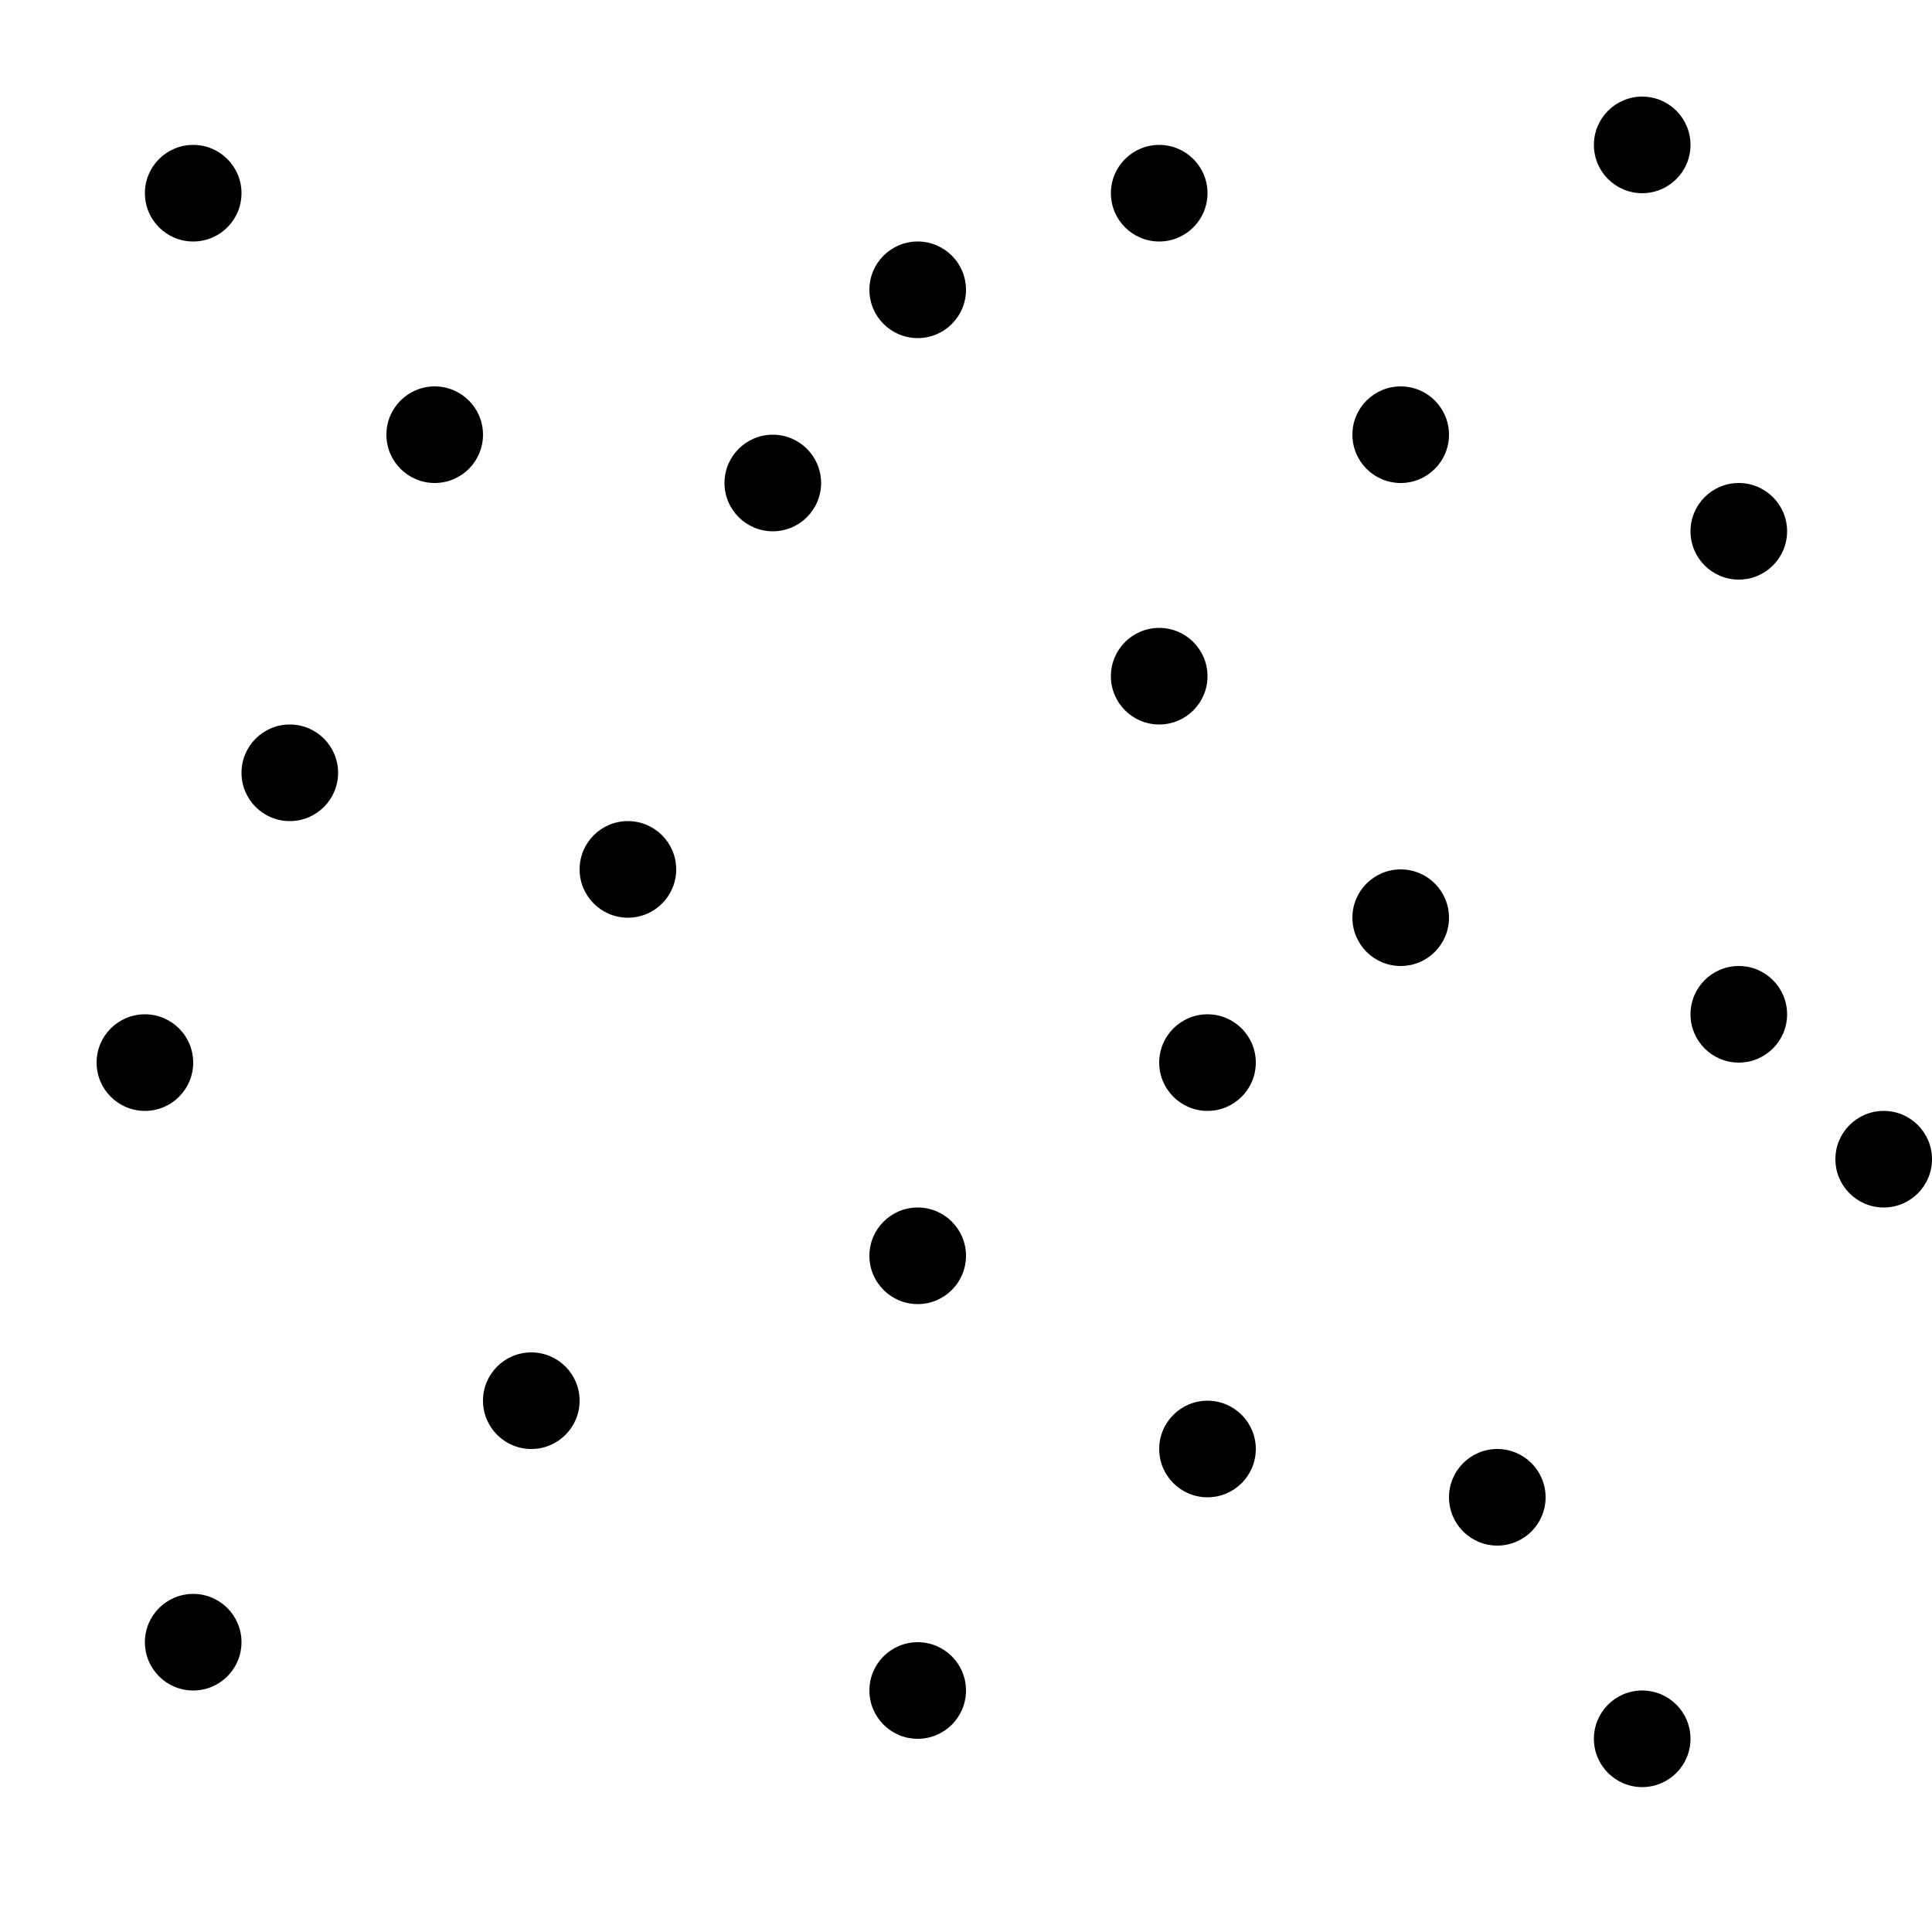 <?xml version="1.0" encoding="UTF-8"?>
<!-- Created with Inkscape (http://www.inkscape.org/) -->
<svg width="40" height="40" version="1.1" viewBox="0 0 10.6 10.6" xmlns="http://www.w3.org/2000/svg">
 <g display="none">
  <g fill="none" stroke="#000" stroke-width=".265px">
   <path d="M -1.325,11.925 7.95,2.65"/>
   <path d="m2.65 11.925 5.3-5.3"/>
   <path d="m7.95-1.325-5.3 5.3"/>
   <path d="m2.65 0-5.3 5.3"/>
   <path d="m13.25 3.975-5.3 5.3"/>
  </g>
  <g stroke-dasharray="2.154, 2.154" stroke-linejoin="round" stroke-width=".359">
   <circle cx="1.988" cy="1.988" r=".662"/>
   <circle cx="4.638" cy="4.638" r=".662"/>
   <circle cx="7.287" cy="1.988" r=".662"/>
   <circle cx=".662" cy="7.287" r=".662"/>
   <circle cx="9.938" cy="4.638" r=".662"/>
   <circle cx="3.312" cy="8.613" r=".662"/>
   <circle cx="7.287" cy="7.155" r=".662"/>
   <circle cx="9.938" cy="9.938" r=".662"/>
  </g>
 </g>
 <g stroke-dasharray="2.154, 2.154" stroke-linejoin="round" stroke-width=".359">
  <circle cx="1.06" cy="1.06" r=".265"/>
  <circle cx="2.385" cy="2.385" r=".265"/>
  <circle cx="6.36" cy="1.06" r=".265"/>
  <circle cx="7.685" cy="2.385" r=".265"/>
  <circle cx="2.915" cy="7.685" r=".265"/>
  <circle cx="5.035" cy="6.89" r=".265"/>
  <circle cx="9.54" cy="5.565" r=".265"/>
  <circle cx="10.335" cy="6.36" r=".265"/>
  <circle cx="1.06" cy="9.01" r=".265"/>
  <circle cx="9.54" cy="2.915" r=".265"/>
  <circle cx="6.36" cy="3.71" r=".265"/>
  <circle cx="7.685" cy="5.035" r=".265"/>
  <circle cx="1.59" cy="4.24" r=".265"/>
  <circle cx="8.215" cy="8.215" r=".265"/>
  <circle cx="5.035" cy="9.275" r=".265"/>
  <circle cx="5.035" cy="1.59" r=".265"/>
  <circle cx="9.01" cy=".795" r=".265"/>
  <circle cx="3.445" cy="4.77" r=".265"/>
  <circle cx=".795" cy="5.83" r=".265"/>
  <circle cx="9.01" cy="9.54" r=".265"/>
  <circle cx="6.625" cy="7.95" r=".265"/>
  <circle cx="6.625" cy="5.83" r=".265"/>
  <circle cx="4.24" cy="2.65" r=".265"/>
 </g>
</svg>

